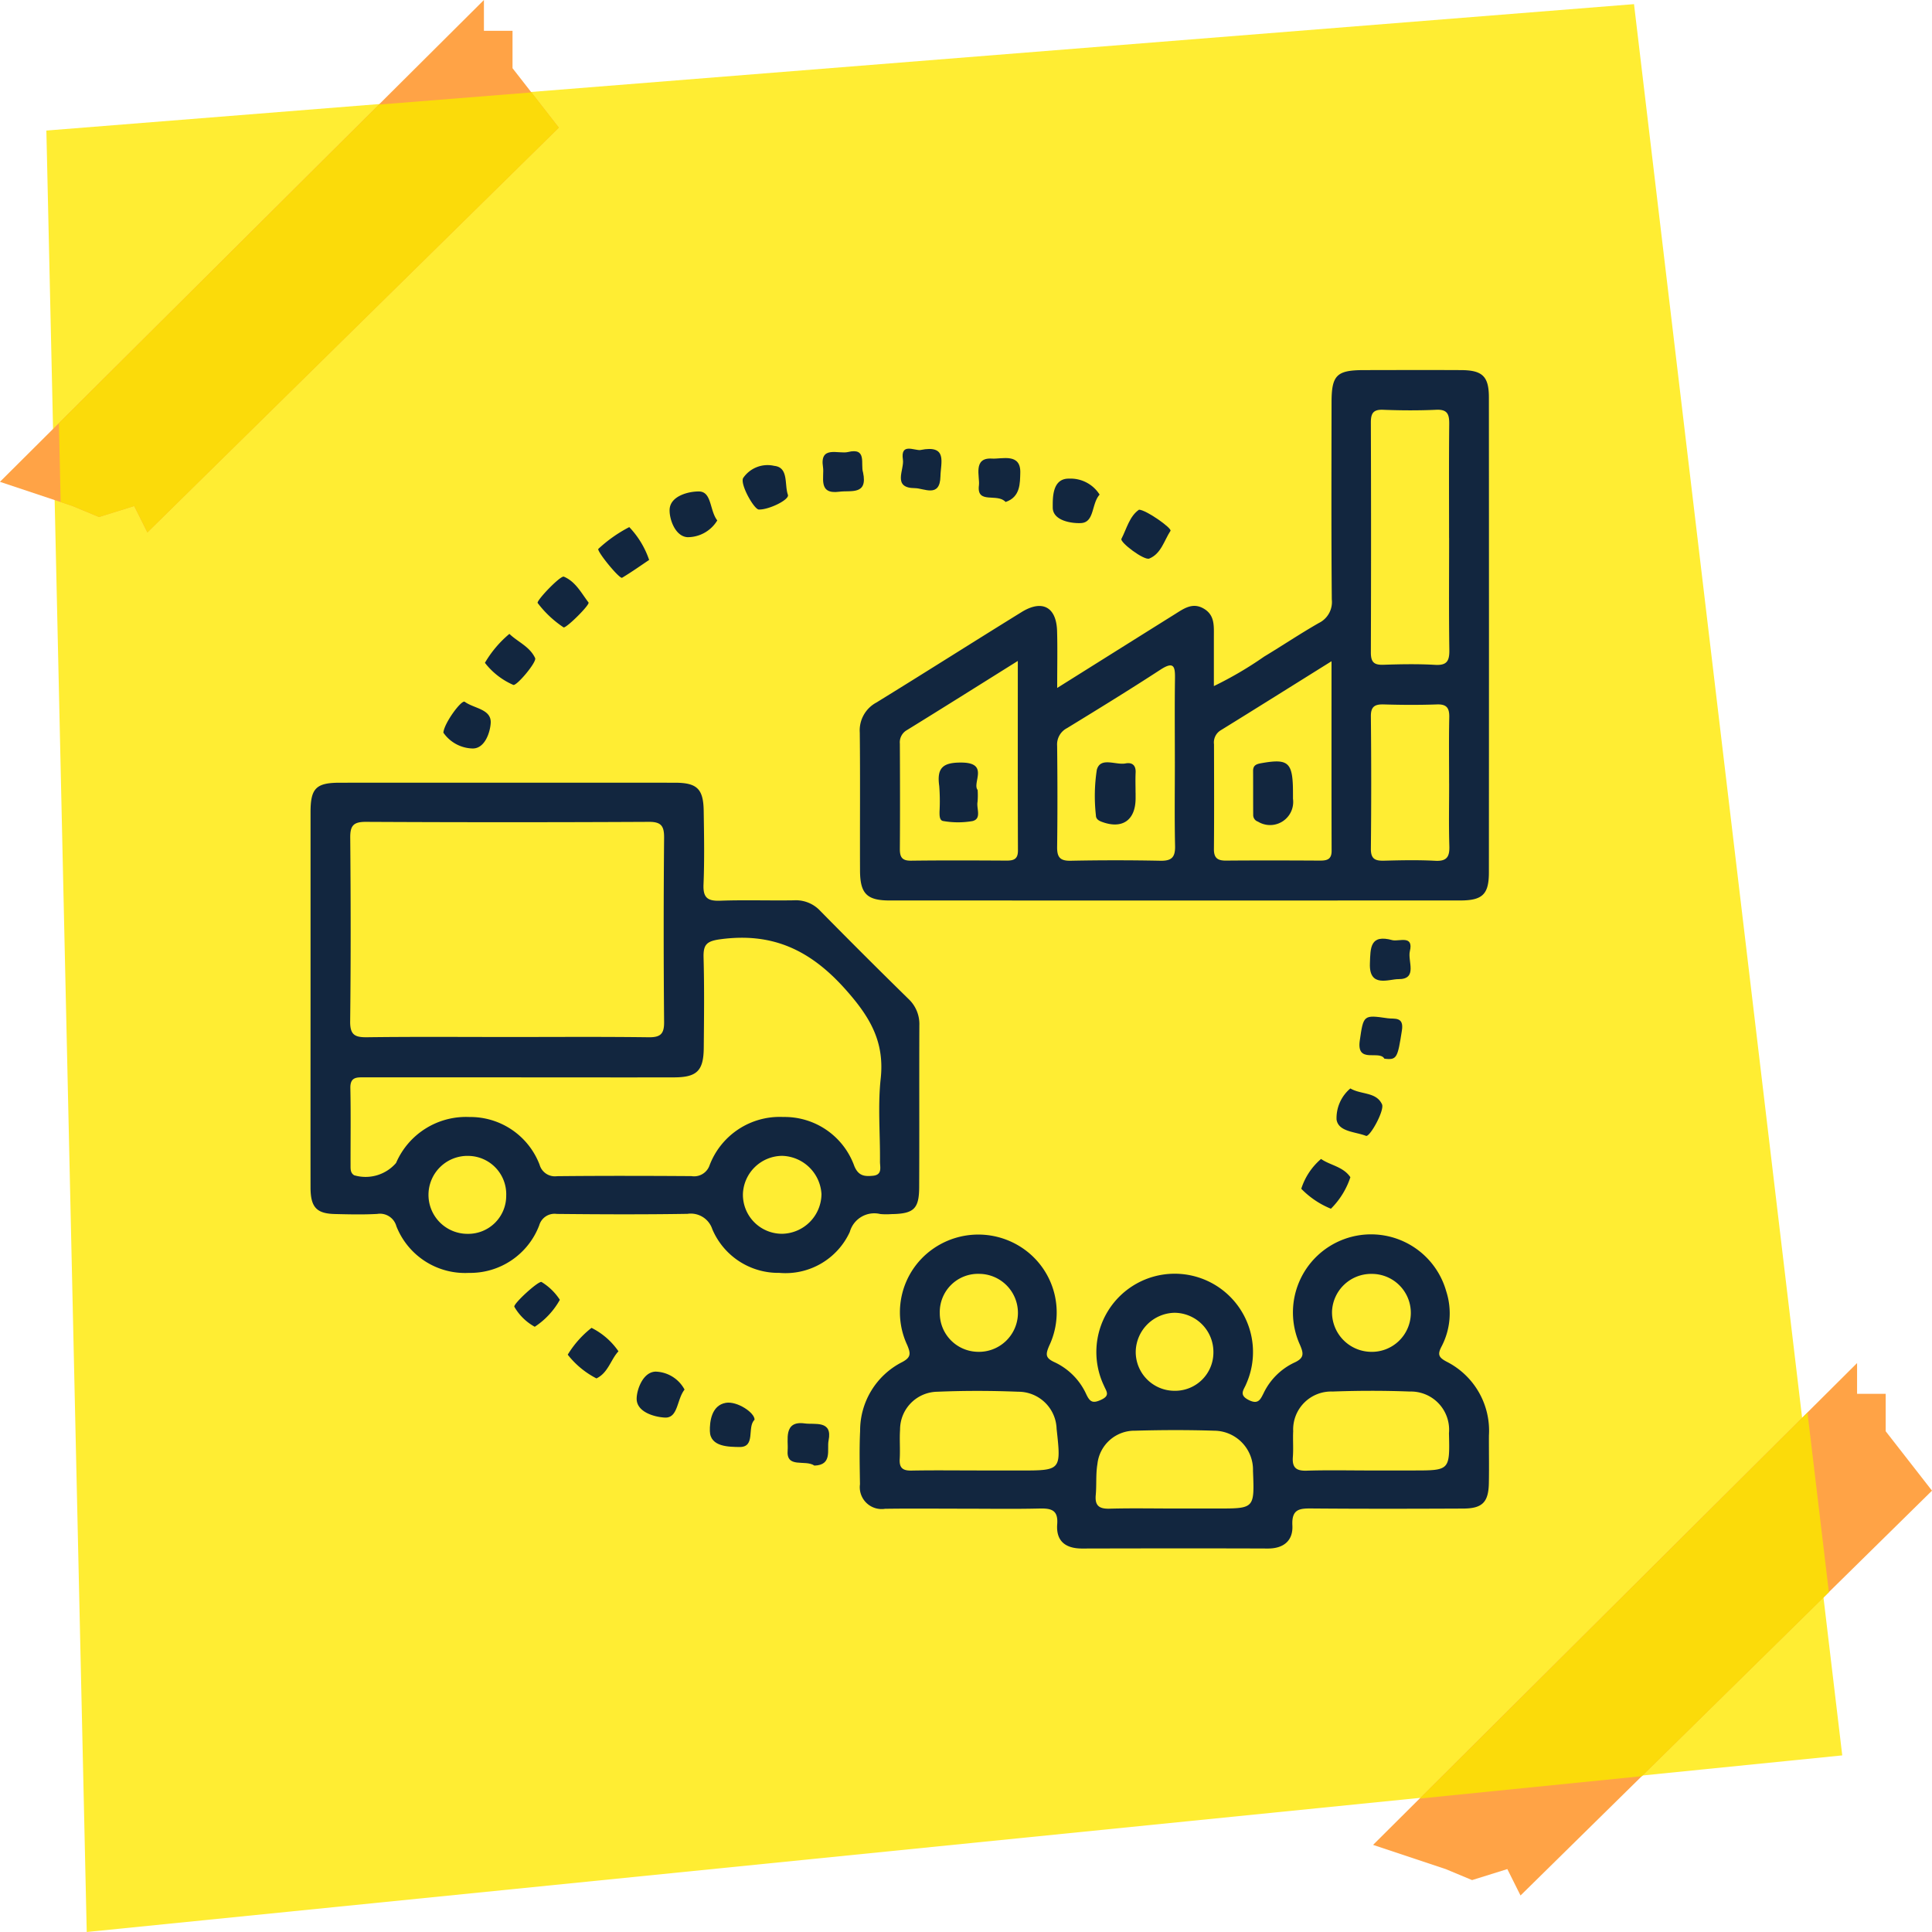 <svg xmlns="http://www.w3.org/2000/svg" xmlns:xlink="http://www.w3.org/1999/xlink" width="148" height="148" viewBox="0 0 148 148">
  <defs>
    <clipPath id="clip-path">
      <rect id="Rectángulo_378931" data-name="Rectángulo 378931" width="90.274" height="90.277" fill="#12263f"/>
    </clipPath>
  </defs>
  <g id="Grupo_1073494" data-name="Grupo 1073494" transform="translate(-1145.998 -7570.86)">
    <g id="Grupo_1073387" data-name="Grupo 1073387" transform="translate(853.133 -1986.14)">
      <g id="Grupo_1072889" data-name="Grupo 1072889" transform="translate(292.865 9557)">
        <g id="Grupo_1072868" data-name="Grupo 1072868">
          <rect id="Rectángulo_377974" data-name="Rectángulo 377974" width="147.714" height="147.714" fill="none"/>
          <path id="Trazado_610930" data-name="Trazado 610930" d="M-10.279,9.952,111.342.268l15.952,134.154L-7.187,147.951Z" transform="translate(13.831 0.049)" fill="#ffed33"/>
          <path id="Trazado_610931" data-name="Trazado 610931" d="M-22845.346-5607.035l-31.521,31.011-1.01-2.023-2.7.843-2.023-.843-5.561-1.854,37.076-36.91v2.359h2.191v2.865Z" transform="translate(22993.346 5721.227)" fill="#ffa346"/>
          <path id="Trazado_610932" data-name="Trazado 610932" d="M-22845.346-5607.035l-31.521,31.011-1.01-2.023-2.7.843-2.023-.843-5.561-1.854,37.076-36.91v2.359h2.191v2.865Z" transform="translate(22888.156 5616.811)" fill="#ffa346"/>
        </g>
        <path id="Intersección_4" data-name="Intersección 4" d="M29.7,0l1.639,13.763L17.01,27.855,0,29.566Z" transform="translate(108.761 108.21)" fill="#fbdb0a"/>
        <path id="Intersección_3" data-name="Intersección 3" d="M5.772,31.685l-2.7.842-2.022-.842-.915-.305L0,25.336,24.523.931,36.2,0l2.1,2.7L6.782,33.708Z" transform="translate(4.512 7.08)" fill="#fbdb0a"/>
        <rect id="Rectángulo_377980" data-name="Rectángulo 377980" width="86.551" height="86.551" transform="translate(31.158 32.312)" fill="#ffed33"/>
      </g>
    </g>
    <g id="Grupo_1073426" data-name="Grupo 1073426" transform="translate(1169.787 7599.208)">
      <g id="Grupo_1073425" data-name="Grupo 1073425" clip-path="url(#clip-path)">
        <path id="Trazado_615534" data-name="Trazado 615534" d="M164.269,24.357c3.219-2.018,6.117-3.838,9.02-5.653.676-.422,1.348-.929,2.205-.435s.785,1.315.785,2.118c0,1.213,0,2.425,0,3.822a28.137,28.137,0,0,0,3.845-2.254c1.406-.848,2.772-1.763,4.2-2.58a1.787,1.787,0,0,0,.989-1.8c-.044-5.03-.025-10.06-.019-15.09,0-2.092.389-2.477,2.461-2.481,2.492-.005,4.983-.012,7.474,0,1.627.01,2.117.483,2.118,2.093q.012,18.192,0,36.384c0,1.682-.49,2.151-2.2,2.151q-21.859.006-43.718,0c-1.727,0-2.249-.524-2.256-2.28-.014-3.525.02-7.051-.019-10.577a2.422,2.422,0,0,1,1.276-2.308c3.72-2.289,7.406-4.632,11.121-6.928,1.58-.976,2.664-.388,2.717,1.453.039,1.349.008,2.7.008,4.359m30.02-11.486c0-2.91-.017-5.821.012-8.73.007-.734-.126-1.132-.99-1.093-1.358.062-2.723.054-4.082,0-.776-.03-.934.3-.931,1q.031,8.8,0,17.6c0,.767.272.958.981.934,1.313-.045,2.631-.069,3.941.007.9.052,1.1-.294,1.09-1.127-.043-2.863-.017-5.726-.017-8.589m-33.042,9.417c-3,1.878-5.739,3.6-8.487,5.294a1.076,1.076,0,0,0-.547,1.043c.013,2.679.02,5.358,0,8.037-.006.634.148.935.854.926,2.444-.031,4.888-.02,7.332-.006.558,0,.863-.125.86-.775-.018-4.742-.01-9.483-.01-14.519m12.03,7.705c0-2.11-.021-4.221.01-6.33.014-.919-.06-1.393-1.112-.708-2.356,1.535-4.752,3.007-7.151,4.475a1.405,1.405,0,0,0-.765,1.36c.029,2.579.034,5.158,0,7.737-.01.767.2,1.082,1.022,1.066q3.445-.069,6.893,0c.864.018,1.139-.276,1.12-1.13-.048-2.156-.016-4.314-.016-6.471m12-7.682c-3.019,1.885-5.751,3.6-8.495,5.294a1.088,1.088,0,0,0-.507,1.068c.006,2.677.018,5.354-.006,8.03-.006.692.293.886.931.88,2.395-.02,4.79-.014,7.185,0,.528,0,.9-.073.9-.744-.014-4.737-.007-9.475-.007-14.524m9.007,9.352c0-1.686-.025-3.373.012-5.058.015-.7-.183-1.017-.943-.99-1.357.048-2.717.04-4.074,0-.7-.02-1,.17-.988.936q.052,5.057,0,10.116c-.008.786.328.936,1.006.918,1.31-.034,2.625-.062,3.933.008.916.049,1.1-.348,1.071-1.154-.048-1.591-.014-3.184-.015-4.777" transform="translate(-107.08 0)" fill="#12263f"/>
        <path id="Trazado_615535" data-name="Trazado 615535" d="M0,128.557q0-7.121,0-14.242c0-1.821.426-2.248,2.239-2.249q12.832-.008,25.664,0c1.706,0,2.189.466,2.215,2.161.029,1.88.063,3.763-.014,5.639-.042,1.022.324,1.274,1.287,1.238,1.878-.069,3.76,0,5.639-.03a2.547,2.547,0,0,1,2.007.8q3.36,3.416,6.783,6.77a2.632,2.632,0,0,1,.818,2.012c-.016,4.136.006,8.272-.014,12.409-.008,1.658-.425,2.023-2.135,2.047a5.059,5.059,0,0,1-.845-.006,1.947,1.947,0,0,0-2.334,1.371,5.418,5.418,0,0,1-5.4,3.137,5.487,5.487,0,0,1-5.133-3.347,1.734,1.734,0,0,0-1.906-1.175c-3.336.054-6.674.04-10.011.006a1.22,1.22,0,0,0-1.342.874,5.653,5.653,0,0,1-5.381,3.643,5.652,5.652,0,0,1-5.563-3.578,1.3,1.3,0,0,0-1.462-.939c-1.077.061-2.162.034-3.242.008-1.406-.032-1.867-.516-1.871-2.028C-.006,138.24,0,133.4,0,128.557m15.048,2.989c3.616,0,7.233-.028,10.849.019.924.012,1.2-.265,1.187-1.187q-.063-7.045,0-14.09c.007-.882-.2-1.229-1.161-1.224q-10.849.055-21.7,0c-.929,0-1.189.289-1.182,1.2.039,4.7.049,9.393-.006,14.089-.012,1.048.38,1.224,1.306,1.211,3.569-.046,7.139-.019,10.708-.019m1.088,3.091q-5.993,0-11.987,0c-.588,0-1.119-.054-1.1.826.041,1.974.011,3.948.015,5.923,0,.278-.013.572.273.75a3.085,3.085,0,0,0,3.213-.94,5.834,5.834,0,0,1,5.624-3.521,5.682,5.682,0,0,1,5.372,3.657,1.22,1.22,0,0,0,1.341.876c3.431-.035,6.863-.028,10.294-.005a1.253,1.253,0,0,0,1.389-.837,5.744,5.744,0,0,1,5.641-3.693,5.674,5.674,0,0,1,5.444,3.761c.324.779.809.8,1.435.741.734-.075.527-.67.531-1.092.02-2.115-.173-4.25.054-6.341.311-2.862-.837-4.762-2.729-6.878-2.7-3.016-5.6-4.339-9.556-3.805-1.076.145-1.31.425-1.283,1.413.062,2.3.036,4.606.014,6.909-.017,1.759-.527,2.254-2.281,2.258-3.9.008-7.8,0-11.7,0m-1.152,9.06a2.934,2.934,0,0,0-2.859-3.044,2.986,2.986,0,1,0-.109,5.97,2.91,2.91,0,0,0,2.968-2.926m21.119,2.922a3.071,3.071,0,0,0,3.032-3.039,3.105,3.105,0,0,0-3.018-2.932,3.033,3.033,0,0,0-3,2.918,2.992,2.992,0,0,0,2.985,3.052" transform="translate(0 -80.454)" fill="#12263f"/>
        <path id="Trazado_615536" data-name="Trazado 615536" d="M157.138,255.764c-2.02,0-4.04-.022-6.06.007a1.674,1.674,0,0,1-1.922-1.88c-.019-1.362-.054-2.727.011-4.086a5.881,5.881,0,0,1,3.212-5.267c.715-.374.654-.681.4-1.3a5.926,5.926,0,0,1,1.86-7.3,6.048,6.048,0,0,1,7.208.035,5.949,5.949,0,0,1,1.8,7.318c-.281.663-.293.929.416,1.253A4.98,4.98,0,0,1,166.492,247c.283.6.507.714,1.147.416.7-.327.392-.638.213-1.062a6,6,0,1,1,10.889-.14c-.178.447-.59.828.192,1.223.735.371.9-.046,1.14-.516a4.951,4.951,0,0,1,2.348-2.344c.793-.358.72-.71.434-1.38a5.983,5.983,0,1,1,11.209-4.092,5.473,5.473,0,0,1-.359,4.238c-.315.6-.23.828.382,1.154a5.925,5.925,0,0,1,3.25,5.656c-.006,1.221.019,2.443-.006,3.664-.03,1.453-.5,1.931-1.96,1.937-3.852.017-7.7.025-11.557-.007-.95-.008-1.6.008-1.534,1.3.062,1.148-.653,1.773-1.881,1.768-4.745-.018-9.489-.011-14.234,0-1.261,0-2-.565-1.9-1.865.083-1.089-.457-1.218-1.348-1.2-1.925.047-3.852.015-5.778.014m1.033-2.926h3.239c3.16,0,3.16,0,2.808-3.188a2.933,2.933,0,0,0-2.935-2.846c-2.062-.082-4.133-.087-6.194,0a2.9,2.9,0,0,0-2.863,2.907c-.051.748.018,1.5-.027,2.252-.041.686.245.893.9.881,1.69-.032,3.38-.01,5.07-.009m30.126,0h3.243c2.805,0,2.805,0,2.736-2.855a2.927,2.927,0,0,0-3-3.191c-1.971-.076-3.949-.072-5.92,0a2.911,2.911,0,0,0-3.013,3.039c-.034.656.026,1.319-.025,1.973-.062.8.241,1.075,1.045,1.05,1.643-.051,3.289-.015,4.934-.015m-15.109,2.914h3.376c2.815,0,2.815,0,2.7-2.872a2.993,2.993,0,0,0-2.983-3.089c-2.014-.064-4.033-.058-6.047,0a2.857,2.857,0,0,0-2.888,2.554c-.132.777-.056,1.588-.128,2.379-.074.81.265,1.062,1.05,1.041,1.64-.045,3.281-.014,4.922-.013m-17.92-14.992a2.962,2.962,0,0,0,2.893,2.988,2.987,2.987,0,1,0,.127-5.972,2.929,2.929,0,0,0-3.02,2.984m20.961,3.066a3,3,0,0,0-2.972-3.068,3.034,3.034,0,0,0-2.977,2.934,2.972,2.972,0,0,0,2.983,3.042,2.931,2.931,0,0,0,2.966-2.907m12.029-.078a2.986,2.986,0,1,0,.1-5.97,3,3,0,0,0-3.041,2.854,3.029,3.029,0,0,0,2.94,3.116" transform="translate(-107.067 -168.539)" fill="#12263f"/>
        <path id="Trazado_615537" data-name="Trazado 615537" d="M101.177,35.189A2.654,2.654,0,0,1,98.9,36.476c-.956-.051-1.414-1.411-1.374-2.133.058-1.044,1.49-1.38,2.248-1.37.99.013.805,1.45,1.4,2.216" transform="translate(-70.018 -23.673)" fill="#12263f"/>
        <path id="Trazado_615538" data-name="Trazado 615538" d="M118.6,29.306c-.36-.014-1.442-1.92-1.2-2.408a2.261,2.261,0,0,1,2.383-.936c1.123.116.769,1.429,1.049,2.219.131.37-1.461,1.155-2.233,1.125" transform="translate(-84.263 -18.623)" fill="#12263f"/>
        <path id="Trazado_615539" data-name="Trazado 615539" d="M221.561,37.923c.555.017,2.54,1.423,2.41,1.621-.49.749-.714,1.751-1.623,2.123-.4.165-2.269-1.25-2.136-1.508.41-.794.621-1.736,1.349-2.236" transform="translate(-158.096 -27.227)" fill="#12263f"/>
        <path id="Trazado_615540" data-name="Trazado 615540" d="M270.585,214.26c.69.486,1.7.584,2.247,1.4a6.071,6.071,0,0,1-1.491,2.413,6.663,6.663,0,0,1-2.271-1.529,5,5,0,0,1,1.515-2.283" transform="translate(-193.176 -153.827)" fill="#12263f"/>
        <path id="Trazado_615541" data-name="Trazado 615541" d="M49.227,71.653c.629.611,1.564.97,1.972,1.857.14.305-1.451,2.188-1.681,2.048a5.533,5.533,0,0,1-2.166-1.688,8.428,8.428,0,0,1,1.875-2.217" transform="translate(-33.994 -51.443)" fill="#12263f"/>
        <path id="Trazado_615542" data-name="Trazado 615542" d="M183.467,27.265c-.629-.71-2.232.212-2.04-1.275.083-.651-.489-2.143,1-2.048.756.048,2.219-.454,2.167,1.1-.025.745.027,1.844-1.123,2.223" transform="translate(-130.225 -17.16)" fill="#12263f"/>
        <path id="Trazado_615543" data-name="Trazado 615543" d="M82.032,45.179c-.611.408-1.322.915-2.069,1.363-.189.113-1.858-1.916-1.831-2.2a10.593,10.593,0,0,1,2.379-1.679,6.8,6.8,0,0,1,1.521,2.513" transform="translate(-56.095 -30.632)" fill="#12263f"/>
        <path id="Trazado_615544" data-name="Trazado 615544" d="M131.611,289.263c-.709-.488-2.181.258-2.05-1.193.064-.707-.361-2.272,1.309-2.036.758.107,2.146-.27,1.825,1.309-.138.68.318,1.881-1.084,1.92" transform="translate(-93.012 -205.34)" fill="#12263f"/>
        <path id="Trazado_615545" data-name="Trazado 615545" d="M73.746,261.931c-.594.632-.789,1.652-1.687,2.078a6.636,6.636,0,0,1-2.2-1.818,7.658,7.658,0,0,1,1.823-2.054,5.48,5.48,0,0,1,2.062,1.794" transform="translate(-50.157 -186.765)" fill="#12263f"/>
        <path id="Trazado_615546" data-name="Trazado 615546" d="M92.236,273.4c-.6.754-.486,2.188-1.5,2.143-.751-.033-2.182-.4-2.168-1.457.01-.7.489-2.047,1.462-2.063a2.6,2.6,0,0,1,2.208,1.378" transform="translate(-63.586 -195.298)" fill="#12263f"/>
        <path id="Trazado_615547" data-name="Trazado 615547" d="M142.169,23.67c.377,1.763-.946,1.354-1.823,1.475-1.666.228-1.129-1.152-1.245-1.885-.267-1.689,1.2-.98,1.911-1.155,1.489-.364.946.928,1.157,1.565" transform="translate(-99.844 -15.825)" fill="#12263f"/>
        <path id="Trazado_615548" data-name="Trazado 615548" d="M205.165,30.717c-.638.707-.38,2.135-1.437,2.181-.724.032-2.148-.184-2.153-1.189,0-.7-.06-2.241,1.25-2.216a2.629,2.629,0,0,1,2.34,1.223" transform="translate(-144.719 -21.175)" fill="#12263f"/>
        <path id="Trazado_615549" data-name="Trazado 615549" d="M286.783,178.832c-.384-.687-2.148.429-1.884-1.388.285-1.959.276-1.979,2.136-1.707.507.074,1.263-.154,1.091.937-.329,2.084-.371,2.282-1.343,2.158" transform="translate(-204.523 -126.081)" fill="#12263f"/>
        <path id="Trazado_615550" data-name="Trazado 615550" d="M279.679,195.112c.841.49,1.971.255,2.422,1.209.218.461-.932,2.536-1.223,2.423-.826-.322-2.12-.306-2.257-1.253a2.973,2.973,0,0,1,1.058-2.379" transform="translate(-200.024 -140.08)" fill="#12263f"/>
        <path id="Trazado_615551" data-name="Trazado 615551" d="M36.077,92.433c.055-.731,1.393-2.544,1.638-2.364.706.518,2.05.554,1.987,1.625-.042.719-.45,1.971-1.395,1.951a2.808,2.808,0,0,1-2.23-1.211" transform="translate(-25.901 -64.656)" fill="#12263f"/>
        <path id="Trazado_615552" data-name="Trazado 615552" d="M63.66,59.992a8.126,8.126,0,0,1-2-1.881c-.031-.254,1.762-2.115,2.012-2.01.9.379,1.333,1.249,1.889,1.977.124.163-1.618,1.9-1.9,1.914" transform="translate(-44.267 -40.274)" fill="#12263f"/>
        <path id="Trazado_615553" data-name="Trazado 615553" d="M111.876,281.759c-.6.556.125,2.115-1.171,2.087-.766-.017-2.225.005-2.252-1.214-.016-.7.112-1.979,1.222-2.17.87-.15,2.234.765,2.2,1.3" transform="translate(-77.863 -201.346)" fill="#12263f"/>
        <path id="Trazado_615554" data-name="Trazado 615554" d="M289.459,154.547c.514.1,1.614-.408,1.311.844-.181.748.629,2.151-.879,2.136-.716-.007-2.256.693-2.181-1.207.046-1.174-.012-2.265,1.749-1.772" transform="translate(-206.558 -110.869)" fill="#12263f"/>
        <path id="Trazado_615555" data-name="Trazado 615555" d="M161.823,21.443c2.1-.423,1.553.948,1.531,2.023-.035,1.667-1.262.9-1.954.9-1.767-.009-.8-1.416-.921-2.191-.194-1.293.847-.685,1.344-.728" transform="translate(-115.101 -15.319)" fill="#12263f"/>
        <path id="Trazado_615556" data-name="Trazado 615556" d="M58.821,249.037A5.928,5.928,0,0,1,56.9,251.1a4.061,4.061,0,0,1-1.562-1.528c-.127-.2,1.866-2.028,2.085-1.9a4.38,4.38,0,0,1,1.4,1.364" transform="translate(-39.724 -177.811)" fill="#12263f"/>
        <path id="Trazado_615557" data-name="Trazado 615557" d="M173.583,108.709a5.929,5.929,0,0,1-.007.9c-.1.511.335,1.289-.38,1.475a6.536,6.536,0,0,1-2.233,0c-.311-.031-.3-.431-.3-.712a15.216,15.216,0,0,0-.021-1.969c-.2-1.4.277-1.819,1.733-1.8,2.115.027.766,1.573,1.209,2.1" transform="translate(-122.48 -76.535)" fill="#12263f"/>
        <path id="Trazado_615558" data-name="Trazado 615558" d="M216.124,108.864v.421c0,1.7-1.031,2.406-2.617,1.8-.245-.094-.421-.226-.423-.483a13.233,13.233,0,0,1,.069-3.49c.278-1.017,1.442-.345,2.2-.49.493-.095.8.127.773.7-.025.514-.005,1.029-.005,1.544Z" transform="translate(-152.921 -76.488)" fill="#12263f"/>
        <path id="Trazado_615559" data-name="Trazado 615559" d="M259.05,108.736v.421a1.771,1.771,0,0,1-2.68,1.754.53.53,0,0,1-.367-.522c-.009-1.123,0-2.246-.008-3.369,0-.417.235-.517.614-.585,2.116-.377,2.441-.082,2.441,2.3" transform="translate(-183.791 -76.317)" fill="#12263f"/>
      </g>
    </g>
  </g>
</svg>
